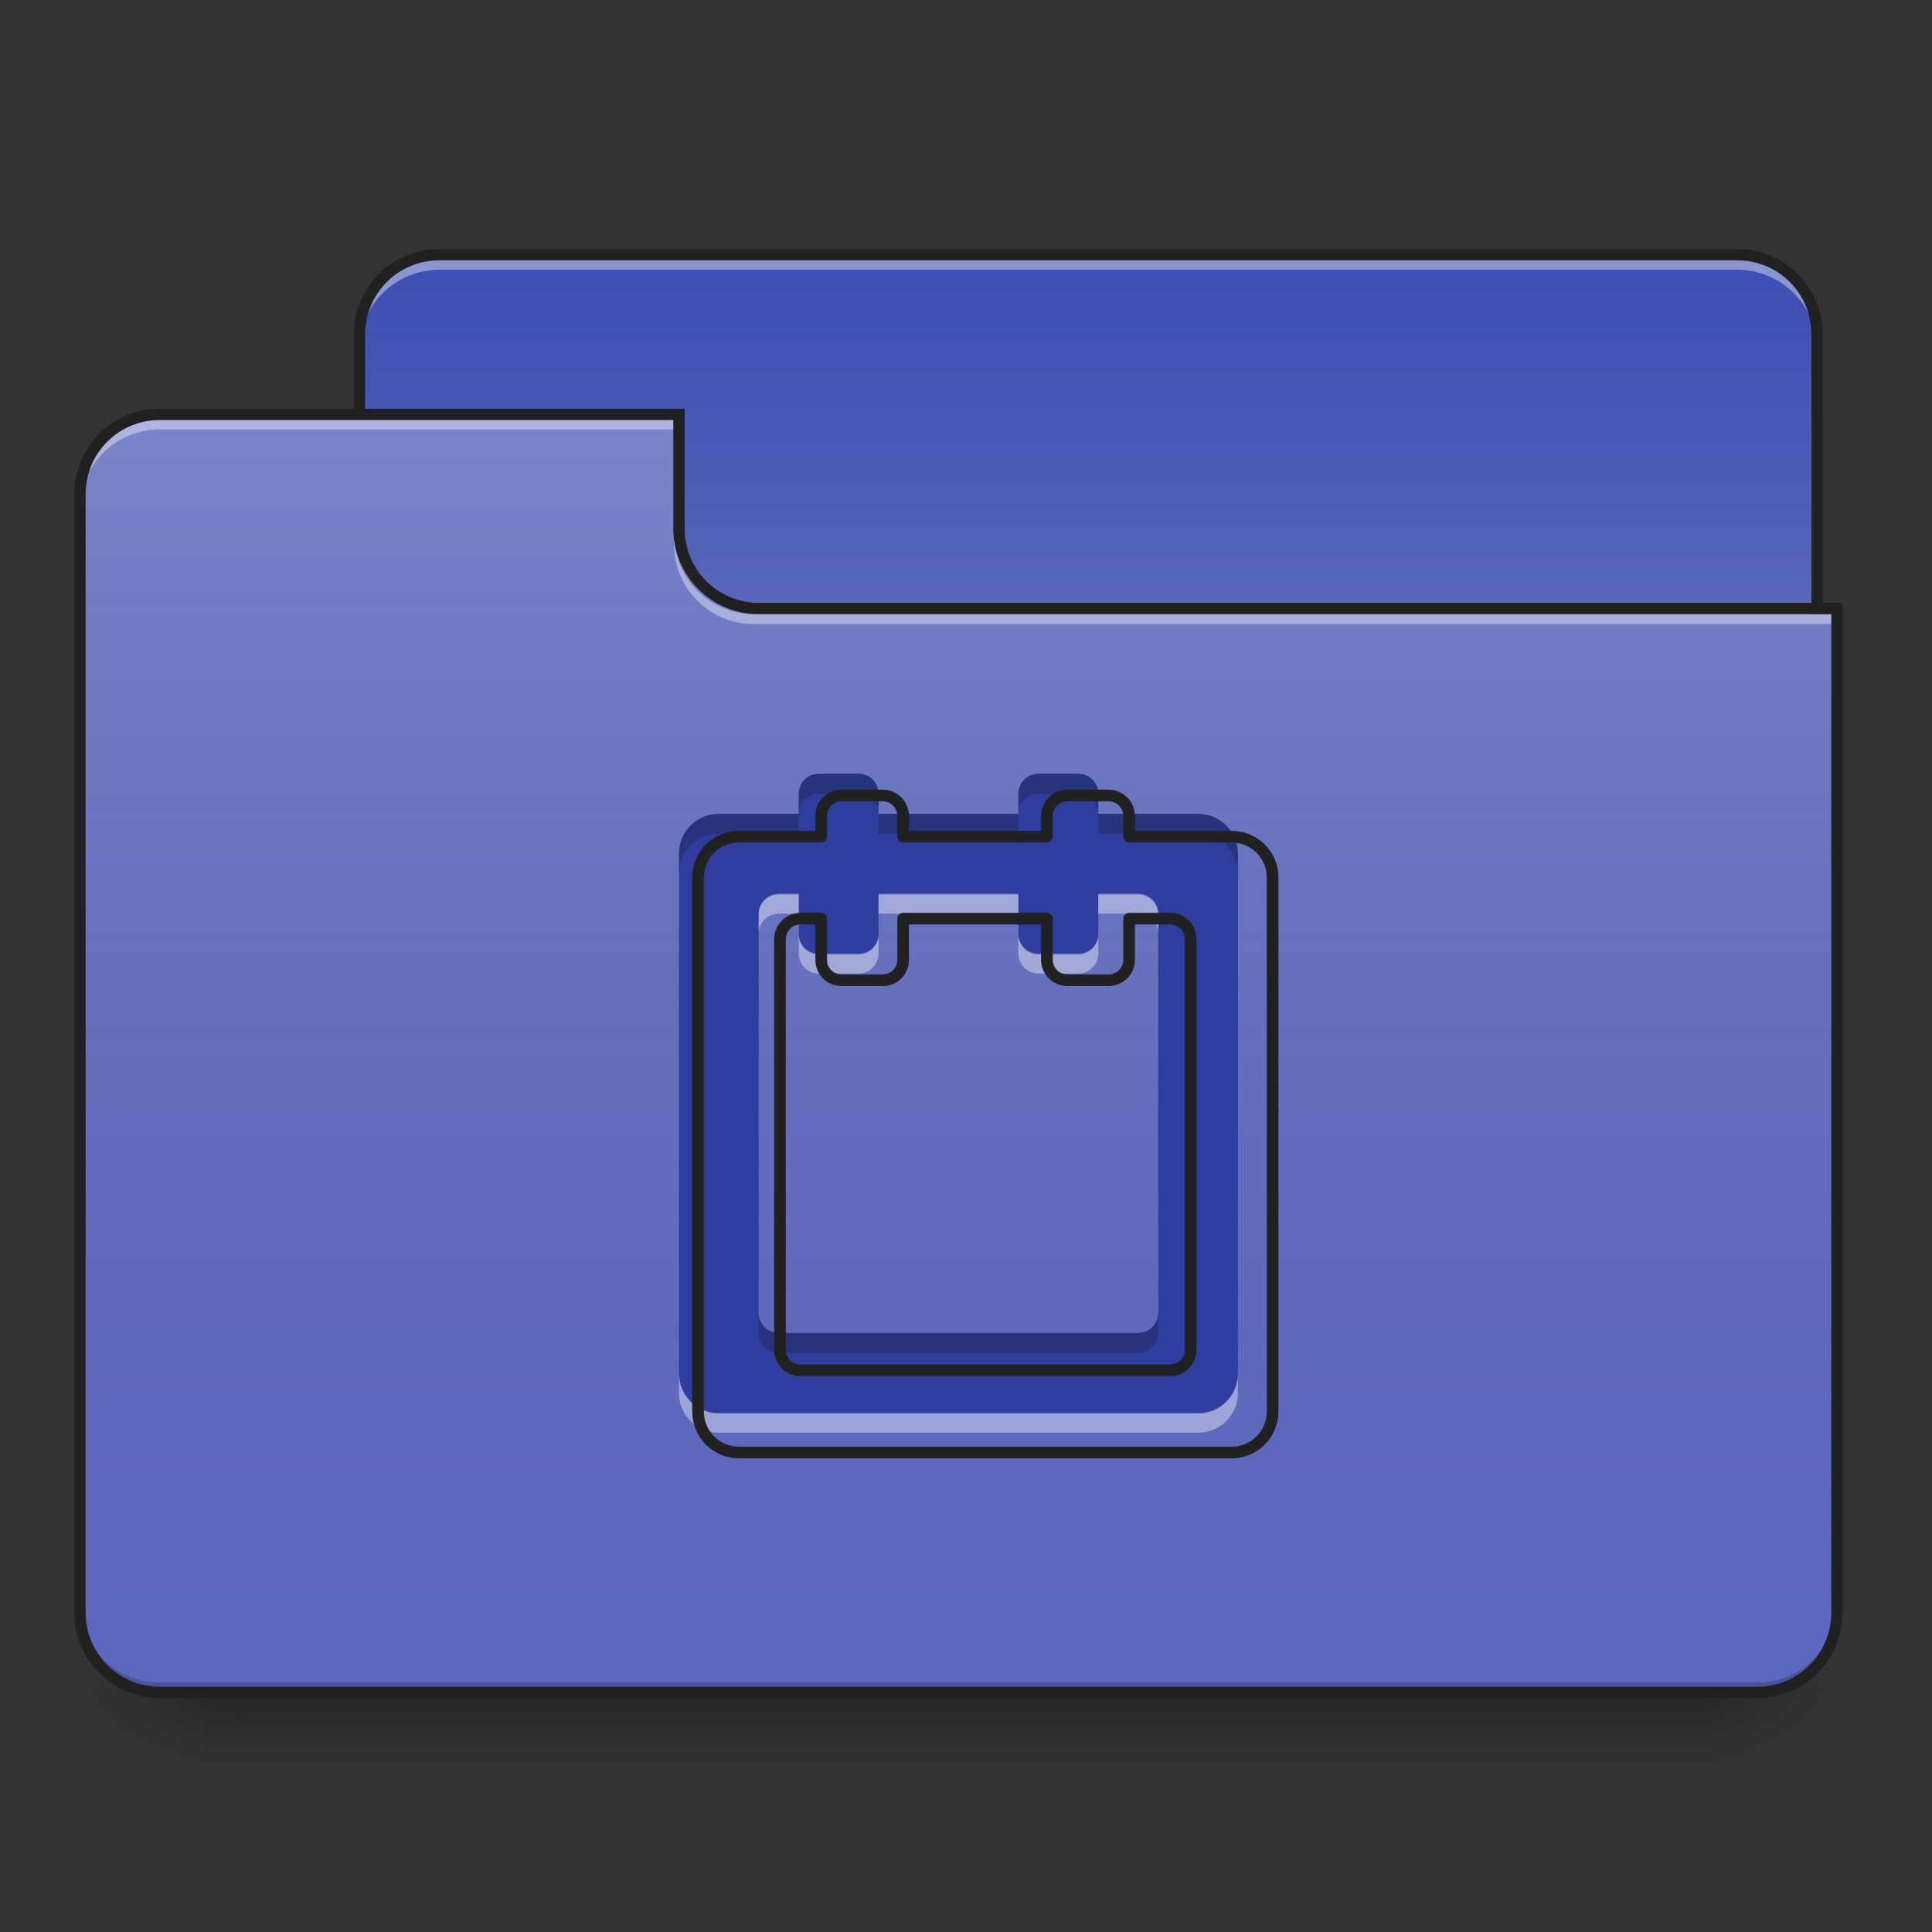 <?xml version="1.0" encoding="UTF-8"?>
<svg xmlns="http://www.w3.org/2000/svg" xmlns:xlink="http://www.w3.org/1999/xlink" width="32px" height="32px" viewBox="0 0 32 32" version="1.1">
<rect x="0" y="0" width="32" height="32" fill="#333333" stroke="none"/>
<defs>
<linearGradient id="linear0" gradientUnits="userSpaceOnUse" x1="254" y1="233.5" x2="254" y2="254.667" gradientTransform="matrix(0.062,0,0,0.062,-0,13.438)">
<stop offset="0" style="stop-color:rgb(0%,0%,0%);stop-opacity:0.275;"/>
<stop offset="1" style="stop-color:rgb(0%,0%,0%);stop-opacity:0;"/>
</linearGradient>
<radialGradient id="radial0" gradientUnits="userSpaceOnUse" cx="450.909" cy="189.579" fx="450.909" fy="189.579" r="21.167" gradientTransform="matrix(0,-0.078,-0.141,-0,54.11,63.589)">
<stop offset="0" style="stop-color:rgb(0%,0%,0%);stop-opacity:0.314;"/>
<stop offset="0.222" style="stop-color:rgb(0%,0%,0%);stop-opacity:0.275;"/>
<stop offset="1" style="stop-color:rgb(0%,0%,0%);stop-opacity:0;"/>
</radialGradient>
<radialGradient id="radial1" gradientUnits="userSpaceOnUse" cx="450.909" cy="189.579" fx="450.909" fy="189.579" r="21.167" gradientTransform="matrix(-0,0.078,0.141,0,-22.36,-7.527)">
<stop offset="0" style="stop-color:rgb(0%,0%,0%);stop-opacity:0.314;"/>
<stop offset="0.222" style="stop-color:rgb(0%,0%,0%);stop-opacity:0.275;"/>
<stop offset="1" style="stop-color:rgb(0%,0%,0%);stop-opacity:0;"/>
</radialGradient>
<radialGradient id="radial2" gradientUnits="userSpaceOnUse" cx="450.909" cy="189.579" fx="450.909" fy="189.579" r="21.167" gradientTransform="matrix(-0,-0.078,0.141,-0,-22.36,63.589)">
<stop offset="0" style="stop-color:rgb(0%,0%,0%);stop-opacity:0.314;"/>
<stop offset="0.222" style="stop-color:rgb(0%,0%,0%);stop-opacity:0.275;"/>
<stop offset="1" style="stop-color:rgb(0%,0%,0%);stop-opacity:0;"/>
</radialGradient>
<radialGradient id="radial3" gradientUnits="userSpaceOnUse" cx="450.909" cy="189.579" fx="450.909" fy="189.579" r="21.167" gradientTransform="matrix(0,0.078,-0.141,0,54.11,-7.527)">
<stop offset="0" style="stop-color:rgb(0%,0%,0%);stop-opacity:0.314;"/>
<stop offset="0.222" style="stop-color:rgb(0%,0%,0%);stop-opacity:0.275;"/>
<stop offset="1" style="stop-color:rgb(0%,0%,0%);stop-opacity:0;"/>
</radialGradient>
<linearGradient id="linear1" gradientUnits="userSpaceOnUse" x1="254" y1="-147.5" x2="254" y2="-31.083" gradientTransform="matrix(0.062,0,0,0.062,0,13.437)">
<stop offset="0" style="stop-color:rgb(64.314%,64.314%,64.314%);stop-opacity:0;"/>
<stop offset="1" style="stop-color:rgb(100%,100%,100%);stop-opacity:0.196;"/>
</linearGradient>
<linearGradient id="linear2" gradientUnits="userSpaceOnUse" x1="254" y1="233.5" x2="254" y2="-105.167" gradientTransform="matrix(0.062,0,0,0.062,-0,13.438)">
<stop offset="0" style="stop-color:rgb(34.51%,34.51%,34.51%);stop-opacity:0;"/>
<stop offset="1" style="stop-color:rgb(98.039%,98.039%,98.039%);stop-opacity:0.196;"/>
</linearGradient>
</defs>
<g id="surface1">
<path style=" stroke:none;fill-rule:nonzero;fill:url(#linear0);" d="M 3.969 28.031 L 27.781 28.031 L 27.781 29.355 L 3.969 29.355 Z M 3.969 28.031 "/>
<path style=" stroke:none;fill-rule:nonzero;fill:url(#radial0);" d="M 27.781 28.031 L 30.426 28.031 L 30.426 26.707 L 27.781 26.707 Z M 27.781 28.031 "/>
<path style=" stroke:none;fill-rule:nonzero;fill:url(#radial1);" d="M 3.969 28.031 L 1.324 28.031 L 1.324 29.355 L 3.969 29.355 Z M 3.969 28.031 "/>
<path style=" stroke:none;fill-rule:nonzero;fill:url(#radial2);" d="M 3.969 28.031 L 1.324 28.031 L 1.324 26.707 L 3.969 26.707 Z M 3.969 28.031 "/>
<path style=" stroke:none;fill-rule:nonzero;fill:url(#radial3);" d="M 27.781 28.031 L 30.426 28.031 L 30.426 29.355 L 27.781 29.355 Z M 27.781 28.031 "/>
<path style=" stroke:none;fill-rule:nonzero;fill:rgb(23.922%,30.98%,70.196%);fill-opacity:1;" d="M 7.277 4.219 L 28.773 4.219 C 29.504 4.219 30.098 4.812 30.098 5.543 L 30.098 10.504 C 30.098 11.234 29.504 11.824 28.773 11.824 L 7.277 11.824 C 6.547 11.824 5.953 11.234 5.953 10.504 L 5.953 5.543 C 5.953 4.812 6.547 4.219 7.277 4.219 Z M 7.277 4.219 "/>
<path style=" stroke:none;fill-rule:nonzero;fill:url(#linear1);" d="M 7.277 4.219 L 28.773 4.219 C 29.504 4.219 30.098 4.812 30.098 5.543 L 30.098 10.504 C 30.098 11.234 29.504 11.824 28.773 11.824 L 7.277 11.824 C 6.547 11.824 5.953 11.234 5.953 10.504 L 5.953 5.543 C 5.953 4.812 6.547 4.219 7.277 4.219 Z M 7.277 4.219 "/>
<path style=" stroke:none;fill-rule:nonzero;fill:rgb(100%,100%,100%);fill-opacity:0.392;" d="M 7.277 4.301 C 6.543 4.301 5.953 4.891 5.953 5.625 L 5.953 5.789 C 5.953 5.059 6.543 4.469 7.277 4.469 L 28.773 4.469 C 29.508 4.469 30.098 5.059 30.098 5.789 L 30.098 5.625 C 30.098 4.891 29.508 4.301 28.773 4.301 Z M 7.277 4.301 "/>
<path style=" stroke:none;fill-rule:nonzero;fill:rgb(12.941%,12.941%,12.941%);fill-opacity:1;" d="M 7.277 4.125 C 6.492 4.125 5.859 4.758 5.859 5.543 L 5.859 10.504 C 5.859 11.285 6.492 11.918 7.277 11.918 L 28.773 11.918 C 29.559 11.918 30.191 11.285 30.191 10.504 L 30.191 5.543 C 30.191 4.758 29.559 4.125 28.773 4.125 Z M 7.277 4.312 L 28.773 4.312 C 29.457 4.312 30.004 4.859 30.004 5.543 L 30.004 10.504 C 30.004 11.184 29.457 11.73 28.773 11.73 L 7.277 11.73 C 6.594 11.73 6.047 11.184 6.047 10.504 L 6.047 5.543 C 6.047 4.859 6.594 4.312 7.277 4.312 Z M 7.277 4.312 "/>
<path style=" stroke:none;fill-rule:nonzero;fill:rgb(36.078%,40.784%,74.902%);fill-opacity:1;" d="M 2.645 6.863 C 1.914 6.863 1.324 7.453 1.324 8.188 L 1.324 26.707 C 1.324 27.441 1.914 28.031 2.645 28.031 L 29.105 28.031 C 29.836 28.031 30.426 27.441 30.426 26.707 L 30.426 10.172 L 12.566 10.172 C 11.836 10.172 11.246 9.582 11.246 8.848 L 11.246 6.863 Z M 2.645 6.863 "/>
<path style=" stroke:none;fill-rule:nonzero;fill:url(#linear2);" d="M 2.645 6.863 C 1.914 6.863 1.324 7.453 1.324 8.188 L 1.324 26.707 C 1.324 27.441 1.914 28.031 2.645 28.031 L 29.105 28.031 C 29.836 28.031 30.426 27.441 30.426 26.707 L 30.426 10.172 L 12.566 10.172 C 11.836 10.172 11.246 9.582 11.246 8.848 L 11.246 6.863 Z M 2.645 6.863 "/>
<path style=" stroke:none;fill-rule:nonzero;fill:rgb(0%,0%,0%);fill-opacity:0.196;" d="M 2.645 28.031 C 1.914 28.031 1.324 27.441 1.324 26.707 L 1.324 26.543 C 1.324 27.277 1.914 27.867 2.645 27.867 L 29.105 27.867 C 29.836 27.867 30.426 27.277 30.426 26.543 L 30.426 26.707 C 30.426 27.441 29.836 28.031 29.105 28.031 Z M 2.645 28.031 "/>
<path style=" stroke:none;fill-rule:nonzero;fill:rgb(100%,100%,100%);fill-opacity:0.392;" d="M 2.645 6.945 C 1.914 6.945 1.324 7.539 1.324 8.27 L 1.324 8.438 C 1.324 7.703 1.914 7.113 2.645 7.113 L 11.246 7.113 L 11.246 6.945 Z M 2.645 6.945 "/>
<path style=" stroke:none;fill-rule:nonzero;fill:rgb(100%,100%,100%);fill-opacity:0.392;" d="M 12.484 10.336 C 11.754 10.336 11.164 9.746 11.164 9.016 L 11.164 8.848 C 11.164 9.582 11.754 10.172 12.484 10.172 L 30.426 10.172 L 30.426 10.336 Z M 12.484 10.336 "/>
<path style=" stroke:none;fill-rule:nonzero;fill:rgb(12.941%,12.941%,12.941%);fill-opacity:1;" d="M 2.645 6.77 C 1.863 6.77 1.23 7.402 1.23 8.188 L 1.23 26.707 C 1.23 27.492 1.863 28.125 2.645 28.125 L 29.105 28.125 C 29.887 28.125 30.52 27.492 30.52 26.707 L 30.52 9.984 L 12.566 9.984 C 11.887 9.984 11.34 9.438 11.34 8.754 L 11.34 6.77 Z M 2.645 6.957 L 11.152 6.957 L 11.152 8.754 C 11.152 9.539 11.785 10.172 12.566 10.172 L 30.332 10.172 L 30.332 26.707 C 30.332 27.391 29.785 27.938 29.105 27.938 L 2.645 27.938 C 1.965 27.938 1.418 27.391 1.418 26.707 L 1.418 8.188 C 1.418 7.504 1.965 6.957 2.645 6.957 Z M 2.645 6.957 "/>
<path style=" stroke:none;fill-rule:nonzero;fill:rgb(18.039%,23.922%,61.961%);fill-opacity:1;" d="M 13.559 12.816 C 13.375 12.816 13.23 12.965 13.23 13.148 L 13.23 13.48 L 11.906 13.48 C 11.539 13.48 11.246 13.773 11.246 14.141 L 11.246 22.738 C 11.246 23.105 11.539 23.402 11.906 23.402 L 19.844 23.402 C 20.211 23.402 20.504 23.105 20.504 22.738 L 20.504 14.141 C 20.504 13.773 20.211 13.48 19.844 13.48 L 18.191 13.48 L 18.191 13.148 C 18.191 12.965 18.043 12.816 17.859 12.816 L 17.199 12.816 C 17.016 12.816 16.867 12.965 16.867 13.148 L 16.867 13.48 L 14.551 13.48 L 14.551 13.148 C 14.551 12.965 14.406 12.816 14.223 12.816 Z M 12.898 14.801 L 13.23 14.801 L 13.23 15.465 C 13.23 15.648 13.375 15.793 13.559 15.793 L 14.223 15.793 C 14.406 15.793 14.551 15.648 14.551 15.465 L 14.551 14.801 L 16.867 14.801 L 16.867 15.465 C 16.867 15.648 17.016 15.793 17.199 15.793 L 17.859 15.793 C 18.043 15.793 18.191 15.648 18.191 15.465 L 18.191 14.801 L 18.852 14.801 C 19.035 14.801 19.184 14.949 19.184 15.133 L 19.184 21.746 C 19.184 21.93 19.035 22.078 18.852 22.078 L 12.898 22.078 C 12.715 22.078 12.566 21.93 12.566 21.746 L 12.566 15.133 C 12.566 14.949 12.715 14.801 12.898 14.801 Z M 12.898 14.801 "/>
<path style=" stroke:none;fill-rule:nonzero;fill:rgb(7.843%,7.843%,7.843%);fill-opacity:0.235;" d="M 13.559 12.816 C 13.375 12.816 13.23 12.965 13.23 13.148 L 13.23 13.48 C 13.23 13.297 13.375 13.148 13.559 13.148 L 14.223 13.148 C 14.406 13.148 14.551 13.297 14.551 13.48 L 14.551 13.148 C 14.551 12.965 14.406 12.816 14.223 12.816 Z M 14.551 13.48 L 14.551 13.809 L 16.867 13.809 L 16.867 13.48 Z M 16.867 13.48 C 16.867 13.297 17.016 13.148 17.199 13.148 L 17.859 13.148 C 18.043 13.148 18.191 13.297 18.191 13.48 L 18.191 13.148 C 18.191 12.965 18.043 12.816 17.859 12.816 L 17.199 12.816 C 17.016 12.816 16.867 12.965 16.867 13.148 Z M 18.191 13.48 L 18.191 13.809 L 19.844 13.809 C 20.211 13.809 20.504 14.105 20.504 14.473 L 20.504 14.141 C 20.504 13.773 20.211 13.48 19.844 13.48 Z M 13.23 13.48 L 11.906 13.48 C 11.539 13.48 11.246 13.773 11.246 14.141 L 11.246 14.473 C 11.246 14.105 11.539 13.809 11.906 13.809 L 13.23 13.809 Z M 12.566 21.746 L 12.566 22.078 C 12.566 22.262 12.715 22.41 12.898 22.41 L 18.852 22.41 C 19.035 22.41 19.184 22.262 19.184 22.078 L 19.184 21.746 C 19.184 21.93 19.035 22.078 18.852 22.078 L 12.898 22.078 C 12.715 22.078 12.566 21.93 12.566 21.746 Z M 12.566 21.746 "/>
<path style=" stroke:none;fill-rule:nonzero;fill:rgb(100%,100%,100%);fill-opacity:0.392;" d="M 12.898 14.816 C 12.715 14.816 12.566 14.965 12.566 15.145 L 12.566 15.465 C 12.566 15.281 12.715 15.133 12.898 15.133 L 13.23 15.133 L 13.23 14.816 Z M 14.551 14.816 L 14.551 15.133 L 16.867 15.133 L 16.867 14.816 Z M 18.191 14.816 L 18.191 15.133 L 18.852 15.133 C 19.035 15.133 19.184 15.281 19.184 15.465 L 19.184 15.145 C 19.184 14.965 19.035 14.816 18.852 14.816 Z M 13.23 15.477 L 13.23 15.793 C 13.23 15.977 13.375 16.125 13.559 16.125 L 14.223 16.125 C 14.406 16.125 14.551 15.977 14.551 15.793 L 14.551 15.477 C 14.551 15.66 14.406 15.809 14.223 15.809 L 13.559 15.809 C 13.375 15.809 13.23 15.66 13.23 15.477 Z M 16.867 15.477 L 16.867 15.793 C 16.867 15.977 17.016 16.125 17.199 16.125 L 17.859 16.125 C 18.043 16.125 18.191 15.977 18.191 15.793 L 18.191 15.477 C 18.191 15.66 18.043 15.809 17.859 15.809 L 17.199 15.809 C 17.016 15.809 16.867 15.66 16.867 15.477 Z M 11.246 22.754 L 11.246 23.07 C 11.246 23.438 11.539 23.73 11.906 23.73 L 19.844 23.73 C 20.211 23.73 20.504 23.438 20.504 23.07 L 20.504 22.754 C 20.504 23.121 20.211 23.414 19.844 23.414 L 11.906 23.414 C 11.539 23.414 11.246 23.121 11.246 22.754 Z M 11.246 22.754 "/>
<path style="fill:none;stroke-width:11.339;stroke-linecap:round;stroke-linejoin:round;stroke:rgb(12.941%,12.941%,12.941%);stroke-opacity:1;stroke-miterlimit:4;" d="M 819.921 775.039 C 808.819 775.039 800.079 784.016 800.079 795.118 L 800.079 815.197 L 720 815.197 C 697.795 815.197 680.079 832.913 680.079 855.118 L 680.079 1375.039 C 680.079 1397.244 697.795 1415.197 720 1415.197 L 1200 1415.197 C 1222.205 1415.197 1239.921 1397.244 1239.921 1375.039 L 1239.921 855.118 C 1239.921 832.913 1222.205 815.197 1200 815.197 L 1100.079 815.197 L 1100.079 795.118 C 1100.079 784.016 1091.102 775.039 1080 775.039 L 1040.079 775.039 C 1028.976 775.039 1020 784.016 1020 795.118 L 1020 815.197 L 879.921 815.197 L 879.921 795.118 C 879.921 784.016 871.181 775.039 860.079 775.039 Z M 780 895.039 L 800.079 895.039 L 800.079 935.197 C 800.079 946.299 808.819 955.039 819.921 955.039 L 860.079 955.039 C 871.181 955.039 879.921 946.299 879.921 935.197 L 879.921 895.039 L 1020 895.039 L 1020 935.197 C 1020 946.299 1028.976 955.039 1040.079 955.039 L 1080 955.039 C 1091.102 955.039 1100.079 946.299 1100.079 935.197 L 1100.079 895.039 L 1140 895.039 C 1151.102 895.039 1160.079 904.016 1160.079 915.118 L 1160.079 1315.039 C 1160.079 1326.142 1151.102 1335.118 1140 1335.118 L 780 1335.118 C 768.898 1335.118 759.921 1326.142 759.921 1315.039 L 759.921 915.118 C 759.921 904.016 768.898 895.039 780 895.039 Z M 780 895.039 " transform="matrix(0.017,0,0,0.017,0,0)"/>
</g>
</svg>
